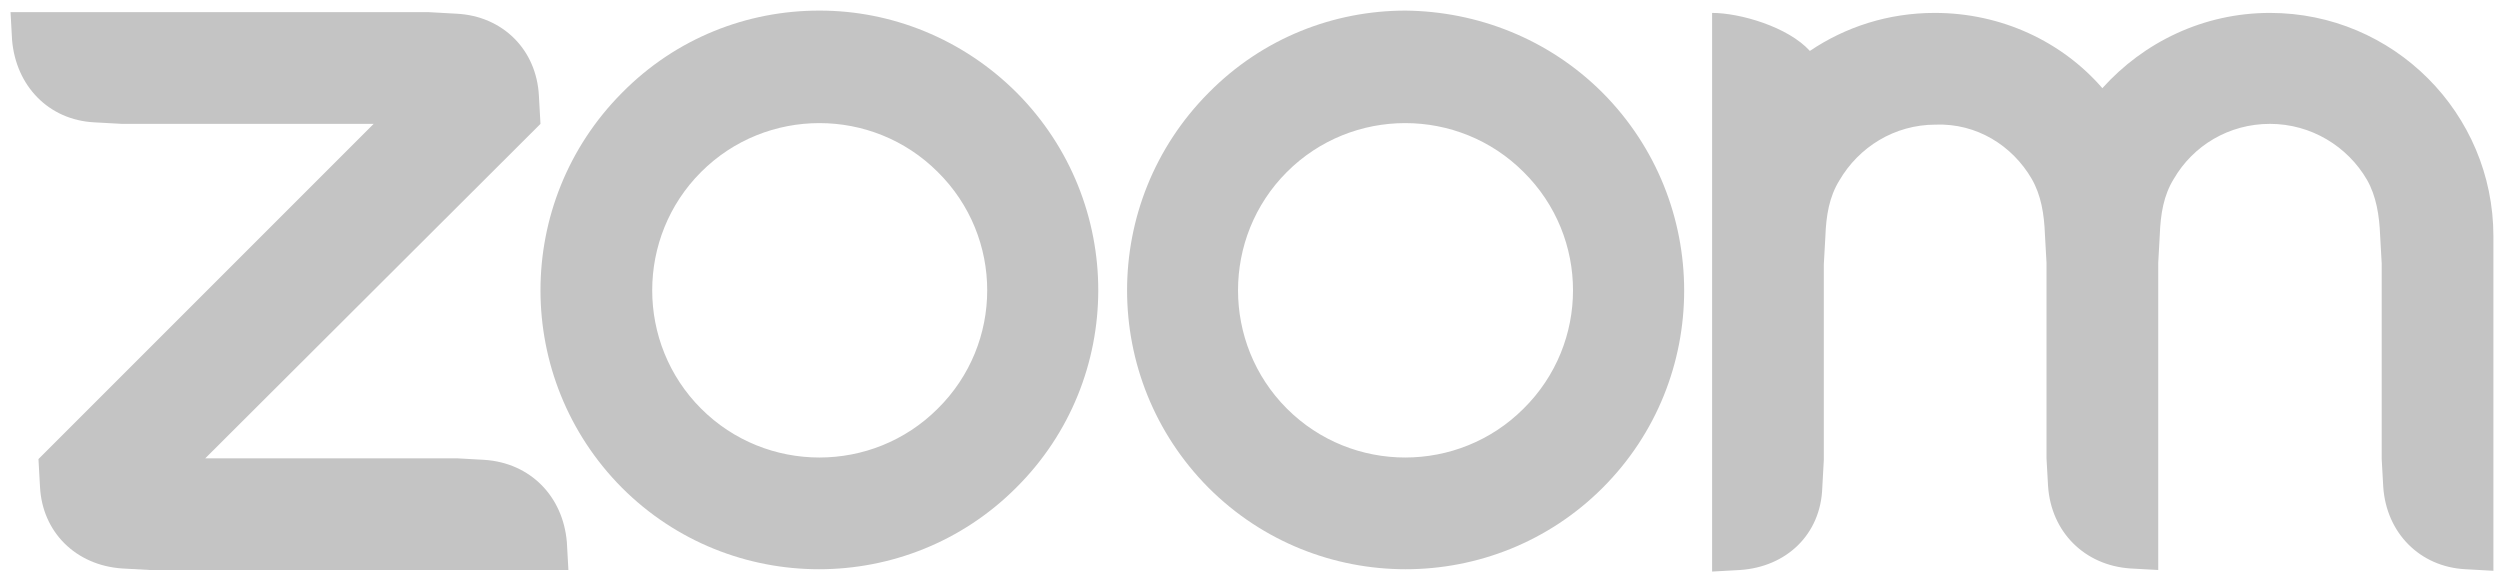 <svg width="159" height="37" viewBox="0 0 159 37" fill="none" xmlns="http://www.w3.org/2000/svg" id="svg-2064169200_2618">
<path fill-rule="evenodd" clip-rule="evenodd" d="M52.139 0.674C56.68 0.674 61.22 2.45 64.674 5.905C71.583 12.863 71.583 24.114 64.624 31.022C57.716 37.931 46.465 37.931 39.556 31.022C32.648 24.064 32.648 12.863 39.556 5.905C43.01 2.401 47.551 0.674 52.09 0.674H52.139ZM44.59 25.989C48.735 30.134 55.495 30.134 59.641 25.989C63.835 21.844 63.835 15.083 59.641 10.938C55.495 6.793 48.735 6.793 44.59 10.938C40.444 15.083 40.444 21.844 44.59 25.989Z" fill="#C4C4C4"/>
<path fill-rule="evenodd" clip-rule="evenodd" d="M89.397 0.674C93.937 0.723 98.477 2.45 101.931 5.905C108.84 12.863 108.84 24.114 101.931 31.022C95.023 37.931 83.772 37.931 76.863 31.022C69.955 24.064 69.955 12.863 76.863 5.905C80.317 2.401 84.858 0.674 89.397 0.674ZM81.847 25.989C85.992 30.134 92.753 30.134 96.898 25.989C101.092 21.844 101.092 15.083 96.898 10.938C92.753 6.793 85.992 6.793 81.847 10.938C77.702 15.083 77.702 21.844 81.847 25.989Z" fill="#C4C4C4"/>
<path d="M7.776 36.155L9.552 36.254H36.151L36.052 34.477C35.805 31.566 33.732 29.444 30.821 29.247L29.044 29.148H13.056L34.374 7.879L34.275 6.103C34.127 3.142 31.956 1.02 29.044 0.872L27.268 0.773H0.67L0.768 2.55C1.015 5.461 3.088 7.632 5.999 7.781L7.776 7.879H23.764L2.446 29.197L2.545 30.974C2.693 33.836 4.815 35.958 7.776 36.155Z" fill="#C4C4C4"/>
<path d="M130.059 14.934C130.01 13.602 129.813 12.418 129.22 11.381C127.987 9.259 125.716 7.828 123.101 7.927C120.486 7.927 118.216 9.358 116.982 11.48C116.341 12.516 116.143 13.701 116.094 15.033L115.995 16.81V29.245L115.897 31.022C115.798 33.983 113.626 36.055 110.665 36.252L108.89 36.351V0.821C110.665 0.821 113.725 1.709 115.107 3.239C117.377 1.709 120.091 0.821 123.051 0.821C127.296 0.821 131.145 2.647 133.71 5.608C136.326 2.696 140.126 0.821 144.37 0.821C152.216 0.821 158.581 7.187 158.581 15.033V36.302L156.805 36.203C153.894 36.055 151.772 33.884 151.575 30.972L151.476 29.196V16.76L151.377 14.984C151.328 13.701 151.13 12.467 150.538 11.431C149.304 9.309 146.985 7.878 144.37 7.878C141.755 7.878 139.484 9.259 138.251 11.381C137.609 12.418 137.412 13.602 137.362 14.934L137.264 16.711V36.252L135.487 36.154C132.576 35.956 130.454 33.834 130.257 30.923L130.158 29.146V16.711L130.059 14.934Z" fill="#C4C4C4"/>
</svg>